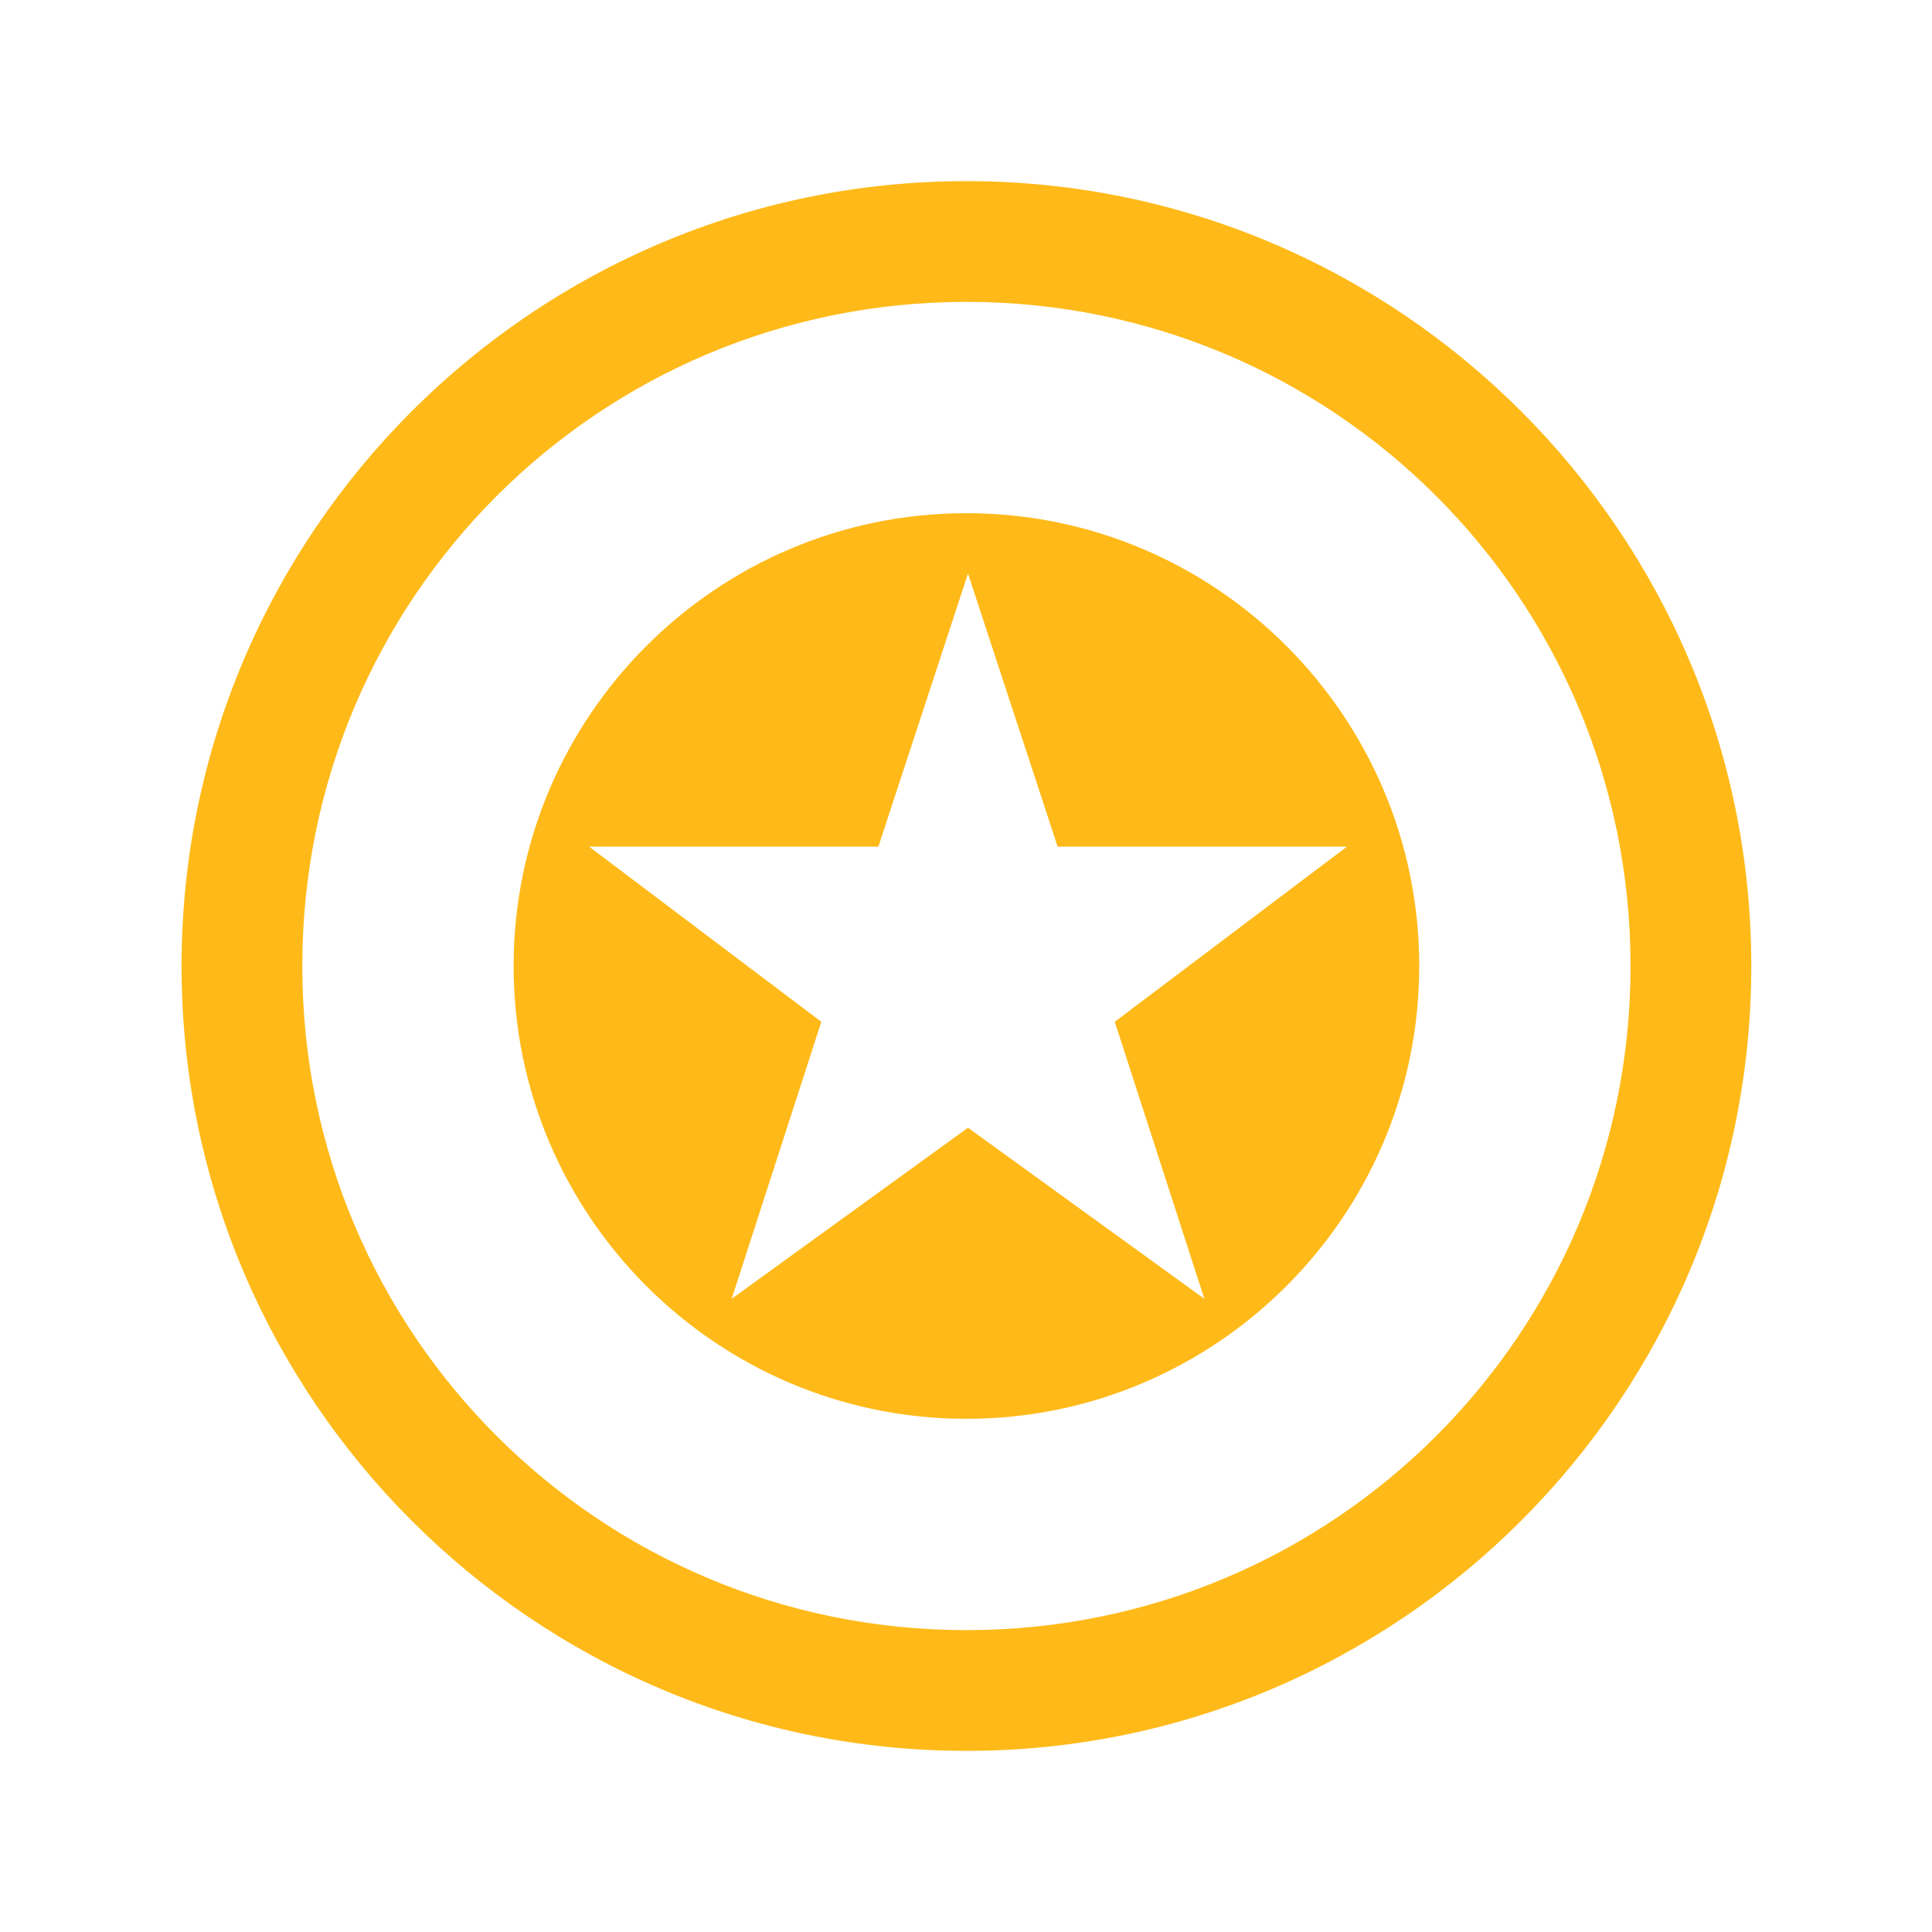 <svg fill="#ffba19" xmlns="http://www.w3.org/2000/svg"  viewBox="0 0 64 64" width="64px" height="64px"><path d="M 32.014 6 C 17.678 6 6.014 17.664 6.014 32 C 6.014 46.336 17.678 58 32.014 58 C 46.349 58 58.014 46.336 58.014 32 C 58.014 17.664 46.349 6 32.014 6 z M 32.014 10 C 44.188 10 54.014 19.826 54.014 32 C 54.014 44.174 44.188 54 32.014 54 C 19.84 54 10.014 44.174 10.014 32 C 10.014 19.826 19.84 10 32.014 10 z M 32.014 17 C 23.743 17 17.014 23.729 17.014 32 C 17.014 40.271 23.743 47 32.014 47 C 40.285 47 47.014 40.271 47.014 32 C 47.014 23.729 40.285 17 32.014 17 z M 32.066 19 L 35.035 28.045 L 44.621 28.045 L 36.928 33.848 L 39.896 43.025 L 32.066 37.357 L 24.238 43.025 L 27.207 33.848 L 19.514 28.045 L 29.098 28.045 L 32.066 19 z"/></svg>